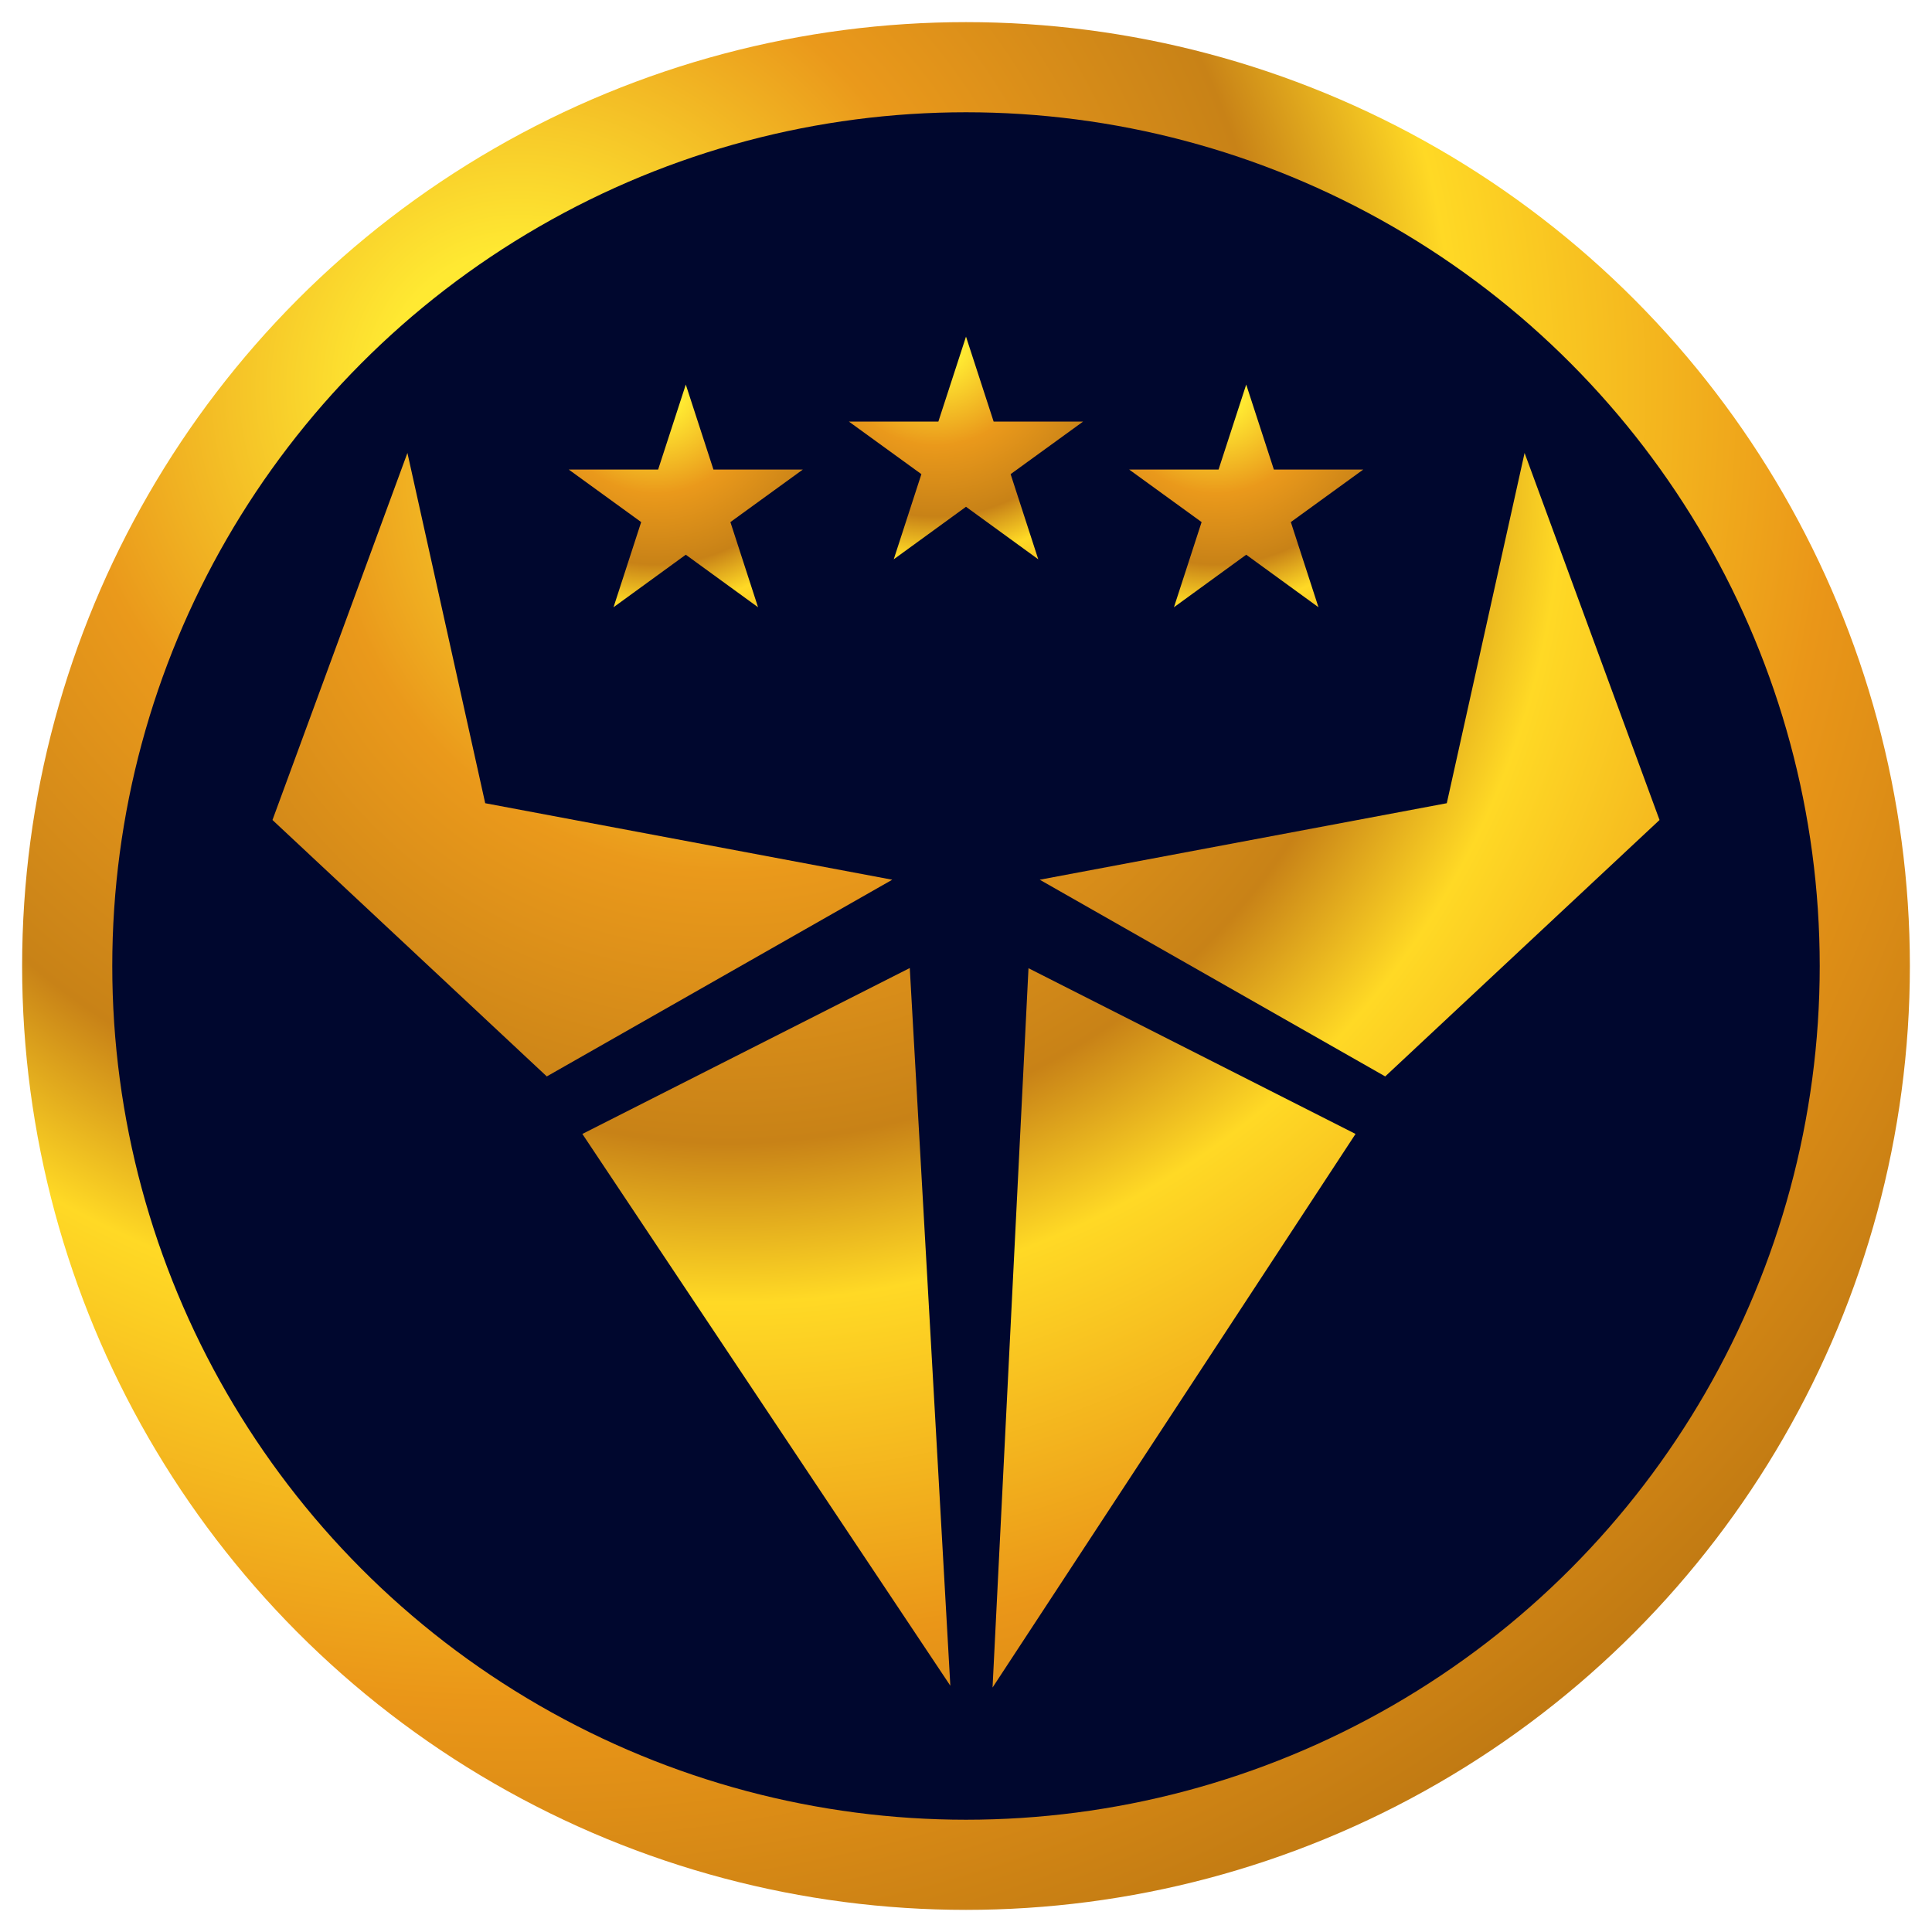 <?xml version="1.0" encoding="utf-8"?>
<!-- Generator: Adobe Illustrator 26.0.3, SVG Export Plug-In . SVG Version: 6.00 Build 0)  -->
<svg version="1.1" id="Layer_1" xmlns="http://www.w3.org/2000/svg" xmlns:xlink="http://www.w3.org/1999/xlink" x="0px" y="0px"
	 width="1048px" height="1048px" viewBox="0 0 1048 1048" style="enable-background:new 0 0 1048 1048;" xml:space="preserve">
<style type="text/css">
	.st0{fill:url(#SVGID_1_);}
	.st1{fill:#00072E;}
	.st2{fill:url(#SVGID_00000039096967476161635500000011813086841940637336_);}
	.st3{fill:url(#SVGID_00000019669083276297934190000002946795796191260597_);}
	.st4{fill:url(#SVGID_00000173134392718760563480000009181477519268714142_);}
	.st5{fill:url(#SVGID_00000026856217647216124650000012395122618168884149_);}
	.st6{fill:url(#SVGID_00000178917702237629410160000013362744463551001269_);}
	.st7{fill:url(#SVGID_00000059293880048452249270000012655424307456243644_);}
</style>
<radialGradient id="SVGID_1_" cx="281.564" cy="209.953" r="1142.815" gradientUnits="userSpaceOnUse">
	<stop  offset="6.382979e-02" style="stop-color:#FFE932"/>
	<stop  offset="0.215" style="stop-color:#EA991B"/>
	<stop  offset="0.359" style="stop-color:#C88217"/>
	<stop  offset="0.444" style="stop-color:#FFD925"/>
	<stop  offset="0.625" style="stop-color:#EA9618"/>
	<stop  offset="0.88" style="stop-color:#AC6C10"/>
</radialGradient>
<circle class="st0" cx="524" cy="524" r="512"/>
<g>
	<circle class="st1" cx="524" cy="524" r="463.1"/>
</g>
<radialGradient id="SVGID_00000030471856047891041650000018235385044991908284_" cx="395.564" cy="254.953" r="1017.288" gradientUnits="userSpaceOnUse">
	<stop  offset="6.382979e-02" style="stop-color:#FFE932"/>
	<stop  offset="0.215" style="stop-color:#EA991B"/>
	<stop  offset="0.359" style="stop-color:#C88217"/>
	<stop  offset="0.444" style="stop-color:#FFD925"/>
	<stop  offset="0.625" style="stop-color:#EA9618"/>
	<stop  offset="0.88" style="stop-color:#AC6C10"/>
</radialGradient>
<polygon style="fill:url(#SVGID_00000030471856047891041650000018235385044991908284_);" points="564,477.2 751.4,583.9 
	900.2,444.8 827,245.7 784.8,435.7 "/>
<g>
	
		<radialGradient id="SVGID_00000164481354989967292000000007434860397385633928_" cx="355.456" cy="210.389" r="266.592" gradientUnits="userSpaceOnUse">
		<stop  offset="6.382979e-02" style="stop-color:#FFE932"/>
		<stop  offset="0.215" style="stop-color:#EA991B"/>
		<stop  offset="0.359" style="stop-color:#C88217"/>
		<stop  offset="0.444" style="stop-color:#FFD925"/>
		<stop  offset="0.625" style="stop-color:#EA9618"/>
		<stop  offset="0.88" style="stop-color:#AC6C10"/>
	</radialGradient>
	<polygon style="fill:url(#SVGID_00000164481354989967292000000007434860397385633928_);" points="372,208.6 387,254.7 435.5,254.7 
		396.2,283.2 411.2,329.4 372,300.9 332.8,329.4 347.8,283.2 308.5,254.7 357,254.7 	"/>
	
		<radialGradient id="SVGID_00000179604720991305798490000011015959973033730944_" cx="507.456" cy="184.389" r="266.592" gradientUnits="userSpaceOnUse">
		<stop  offset="6.382979e-02" style="stop-color:#FFE932"/>
		<stop  offset="0.215" style="stop-color:#EA991B"/>
		<stop  offset="0.359" style="stop-color:#C88217"/>
		<stop  offset="0.444" style="stop-color:#FFD925"/>
		<stop  offset="0.625" style="stop-color:#EA9618"/>
		<stop  offset="0.88" style="stop-color:#AC6C10"/>
	</radialGradient>
	<polygon style="fill:url(#SVGID_00000179604720991305798490000011015959973033730944_);" points="524,182.6 539,228.7 587.5,228.7 
		548.2,257.2 563.2,303.4 524,274.9 484.8,303.4 499.8,257.2 460.5,228.7 509,228.7 	"/>
	
		<radialGradient id="SVGID_00000072996852366871770880000007499001332713218706_" cx="659.456" cy="210.389" r="266.592" gradientUnits="userSpaceOnUse">
		<stop  offset="6.382979e-02" style="stop-color:#FFE932"/>
		<stop  offset="0.215" style="stop-color:#EA991B"/>
		<stop  offset="0.359" style="stop-color:#C88217"/>
		<stop  offset="0.444" style="stop-color:#FFD925"/>
		<stop  offset="0.625" style="stop-color:#EA9618"/>
		<stop  offset="0.88" style="stop-color:#AC6C10"/>
	</radialGradient>
	<polygon style="fill:url(#SVGID_00000072996852366871770880000007499001332713218706_);" points="676,208.6 691,254.7 739.5,254.7 
		700.2,283.2 715.2,329.4 676,300.9 636.8,329.4 651.8,283.2 612.5,254.7 661,254.7 	"/>
</g>
<radialGradient id="SVGID_00000119108905486799830170000018300280444431333560_" cx="395.564" cy="254.953" r="1017.288" gradientUnits="userSpaceOnUse">
	<stop  offset="6.382979e-02" style="stop-color:#FFE932"/>
	<stop  offset="0.215" style="stop-color:#EA991B"/>
	<stop  offset="0.359" style="stop-color:#C88217"/>
	<stop  offset="0.444" style="stop-color:#FFD925"/>
	<stop  offset="0.625" style="stop-color:#EA9618"/>
	<stop  offset="0.88" style="stop-color:#AC6C10"/>
</radialGradient>
<path style="fill:url(#SVGID_00000119108905486799830170000018300280444431333560_);" d="M557.9,525.2l-19.5,390.2l196.9-300.3
	L557.9,525.2z M315.9,615.1l199.6,299.3l-22-389.3L315.9,615.1z"/>
<radialGradient id="SVGID_00000077324112557576689360000006739386668099752073_" cx="395.564" cy="254.953" r="1017.288" gradientUnits="userSpaceOnUse">
	<stop  offset="6.382979e-02" style="stop-color:#FFE932"/>
	<stop  offset="0.215" style="stop-color:#EA991B"/>
	<stop  offset="0.359" style="stop-color:#C88217"/>
	<stop  offset="0.444" style="stop-color:#FFD925"/>
	<stop  offset="0.625" style="stop-color:#EA9618"/>
	<stop  offset="0.88" style="stop-color:#AC6C10"/>
</radialGradient>
<polygon style="fill:url(#SVGID_00000077324112557576689360000006739386668099752073_);" points="484,477.2 296.6,583.9 
	147.8,444.8 221,245.7 263.2,435.7 "/>
</svg>

